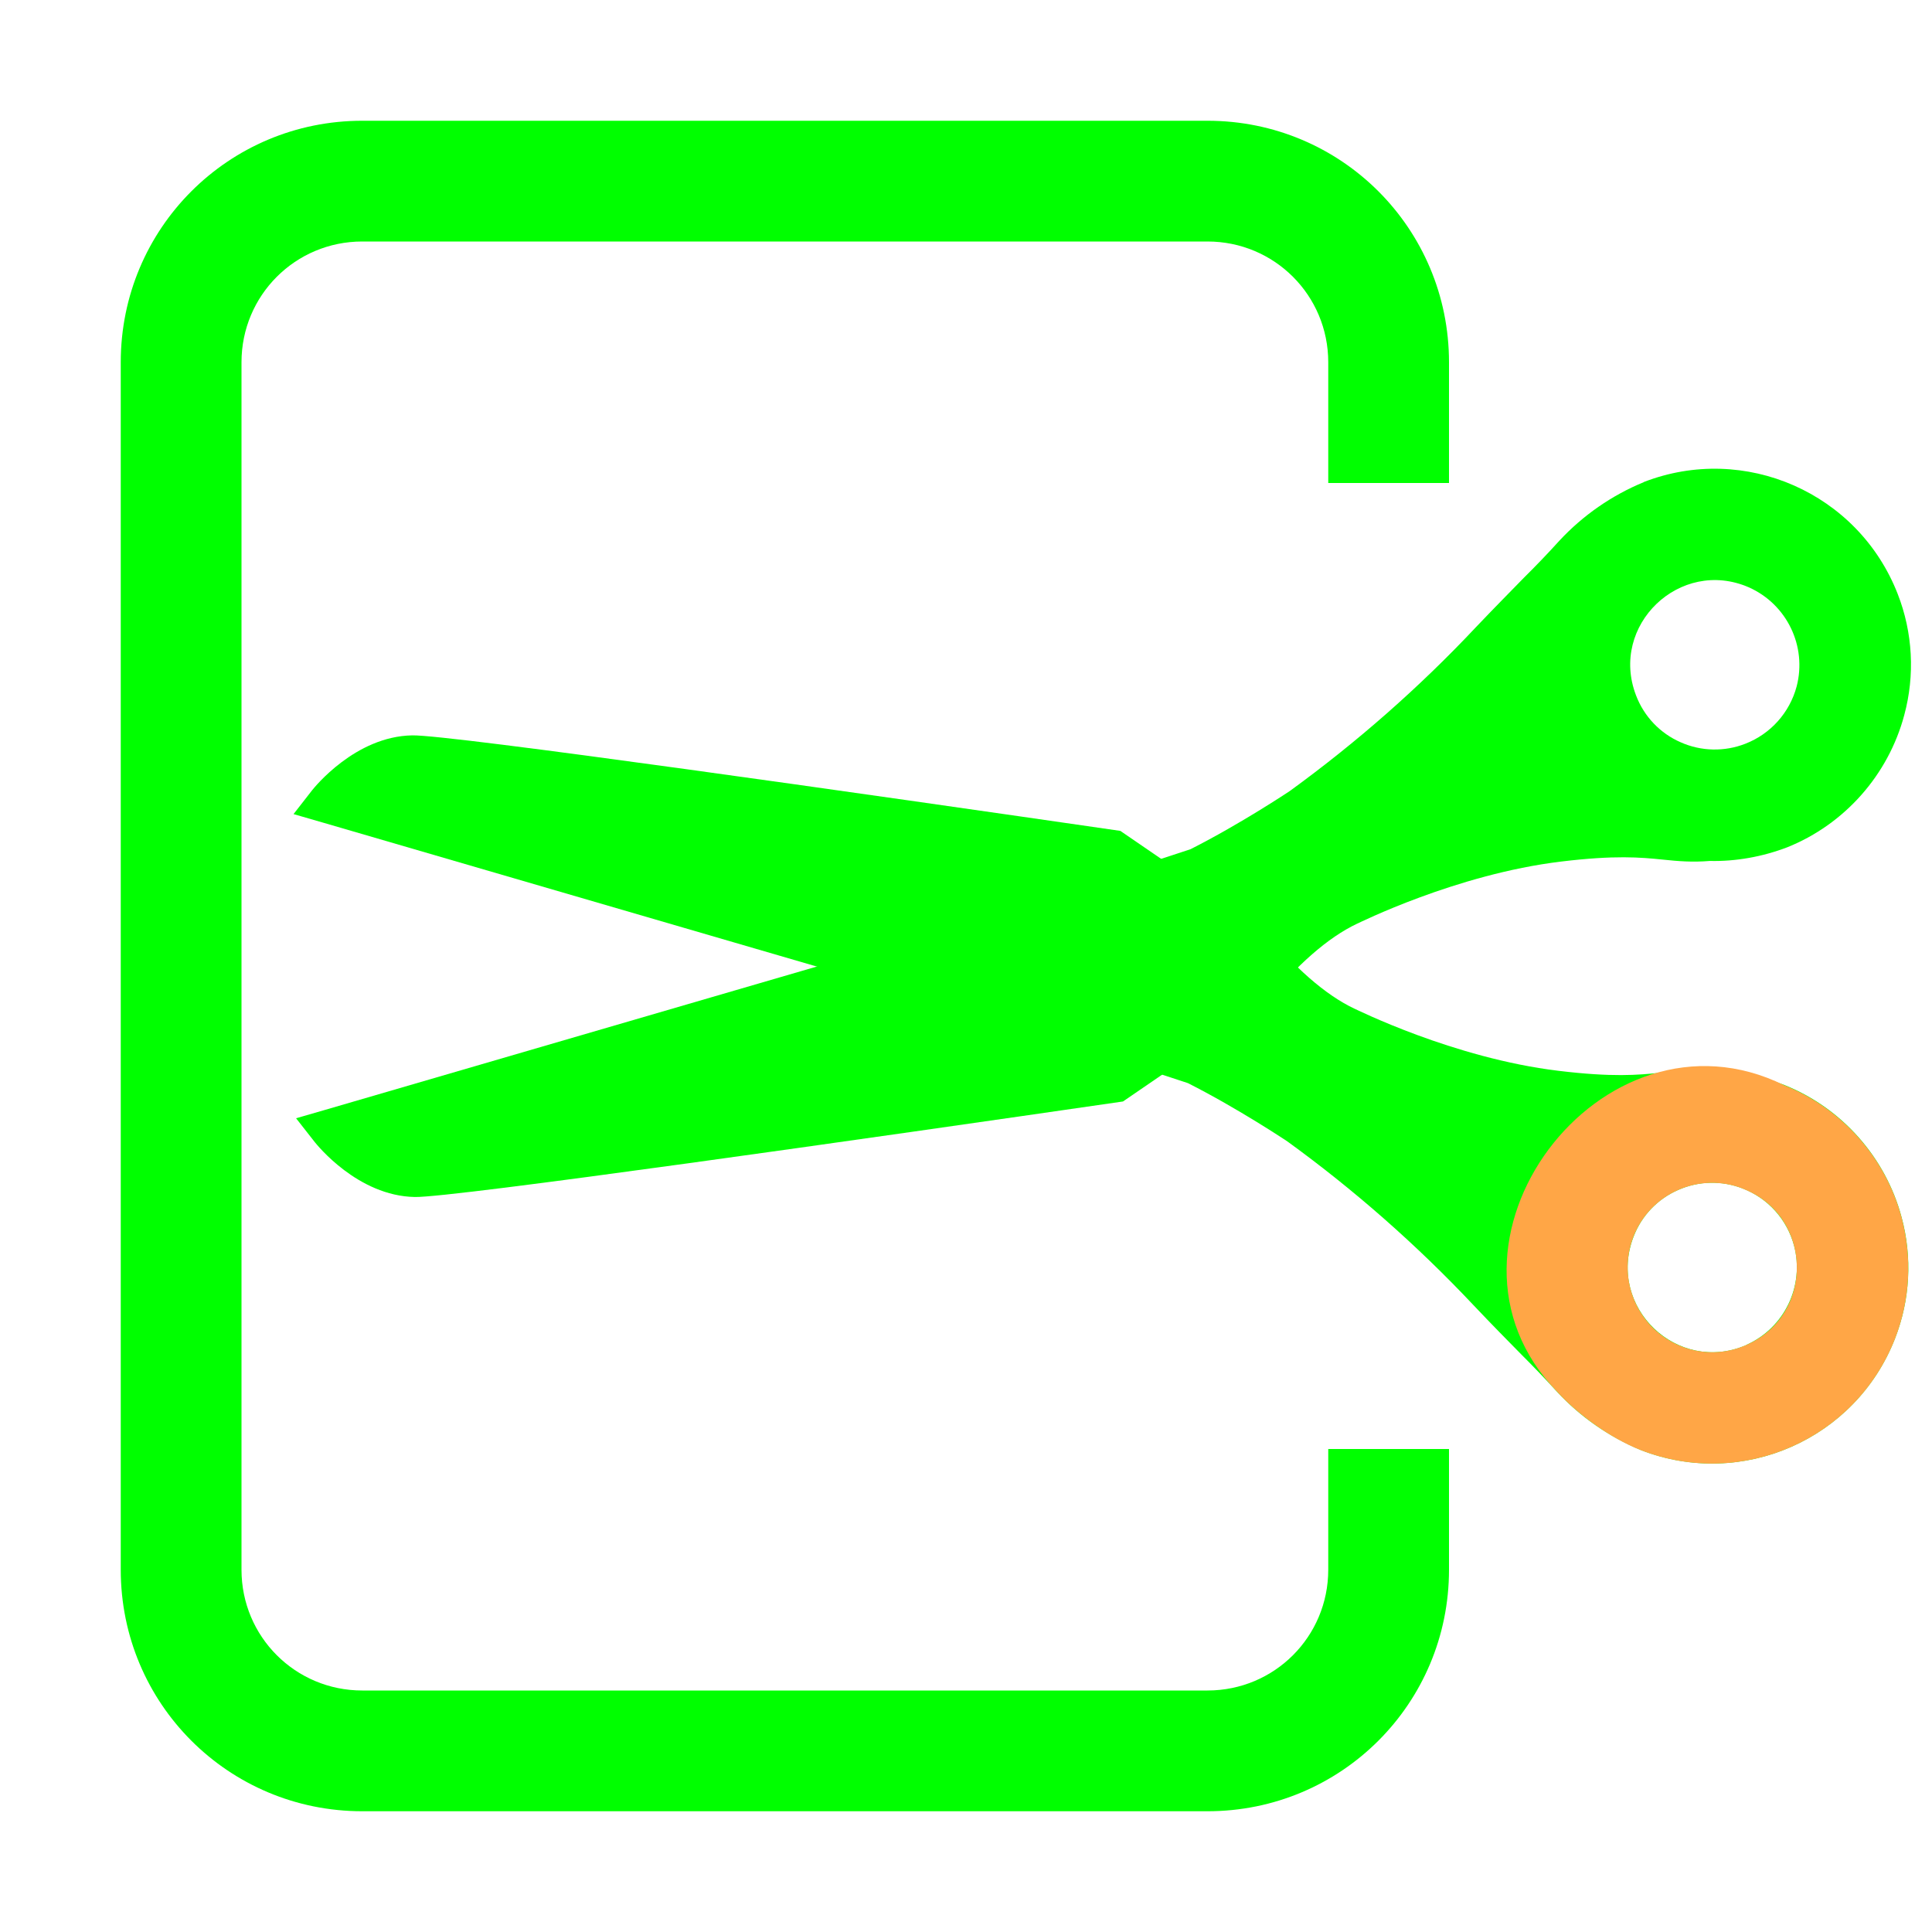 <?xml version="1.0" encoding="UTF-8" standalone="no"?>
<svg
   width="16"
   height="16"
   enable-background="new"
   version="1.1"
   id="svg6"
   sodipodi:docname="trimmer-success.svg"
   inkscape:version="1.1.1 (1:1.1+202109281949+c3084ef5ed)"
   xmlns:inkscape="http://www.inkscape.org/namespaces/inkscape"
   xmlns:sodipodi="http://sodipodi.sourceforge.net/DTD/sodipodi-0.dtd"
   xmlns="http://www.w3.org/2000/svg"
   xmlns:svg="http://www.w3.org/2000/svg">
  <sodipodi:namedview
     id="namedview6"
     pagecolor="#505050"
     bordercolor="#ffffff"
     borderopacity="1"
     inkscape:pageshadow="0"
     inkscape:pageopacity="0"
     inkscape:pagecheckerboard="1"
     showgrid="false"
     inkscape:zoom="45.254834"
     inkscape:cx="7.1042134"
     inkscape:cy="7.9218057"
     inkscape:window-width="1920"
     inkscape:window-height="1011"
     inkscape:window-x="0"
     inkscape:window-y="0"
     inkscape:window-maximized="1"
     inkscape:current-layer="svg6" />
  <defs
     id="defs10" />
  <path
     d="M 13.613,3.993 C 13.348,4.102 13.109,4.268 12.914,4.478 12.818,4.584 12.719,4.687 12.618,4.787 12.509,4.899 12.379,5.03 12.224,5.193 11.753,5.694 11.236,6.148 10.68,6.552 c -0.005,0.003 -0.404,0.27 -0.821,0.481 l -1.878,0.617 -5.287,1.541 -0.242,0.07 0.156,0.199 c 0.015,0.018 0.354,0.445 0.828,0.453 0.314,0.006 3.76,-0.486 5.864,-0.791 l 1.174,-0.804 c 0.263,-0.326 0.525,-0.555 0.764,-0.668 0.008,-0.002 0.819,-0.41 1.691,-0.515 0.447,-0.054 0.657,-0.035 0.843,-0.016 0.124,0.013 0.242,0.023 0.388,0.011 0.213,0.005 0.434,-0.034 0.641,-0.113 0.476,-0.191 0.837,-0.6 0.969,-1.094 0.09,-0.332 0.071,-0.684 -0.054,-1.004 C 15.39,4.082 14.449,3.668 13.613,3.992 m 0.87,0.872 c 0.315,0.14 0.483,0.488 0.396,0.821 -0.058,0.217 -0.216,0.393 -0.424,0.474 -0.173,0.068 -0.367,0.064 -0.537,-0.012 C 13.748,6.073 13.615,5.933 13.549,5.759 13.326,5.179 13.913,4.616 14.483,4.864"
     fill="#dedede"
     id="path2"
     style="fill:#00ff00;fill-opacity:1"
     sodipodi:nodetypes="ccccccccccccccccccccccccccc" />
  <path
     d="M 13.592,12.01 C 13.327,11.9 13.088,11.735 12.893,11.524 12.797,11.419 12.698,11.316 12.597,11.215 12.488,11.104 12.358,10.973 12.203,10.809 11.732,10.309 11.215,9.854 10.659,9.451 10.654,9.448 10.255,9.181 9.838,8.97 L 7.96,8.353 2.673,6.812 2.431,6.742 2.586,6.543 c 0.015,-0.018 0.354,-0.445 0.828,-0.453 0.314,-0.006 3.76,0.486 5.864,0.791 l 1.174,0.804 c 0.263,0.326 0.525,0.555 0.764,0.668 0.008,0.002 0.819,0.41 1.691,0.515 0.447,0.054 0.657,0.035 0.843,0.016 0.124,-0.013 0.242,-0.023 0.388,-0.011 0.213,-0.005 0.434,0.034 0.641,0.113 0.476,0.191 0.837,0.6 0.969,1.094 0.09,0.332 0.071,0.684 -0.054,1.004 -0.325,0.836 -1.266,1.25 -2.102,0.926 m 0.87,-0.872 c 0.315,-0.14 0.483,-0.488 0.396,-0.821 -0.058,-0.217 -0.216,-0.393 -0.424,-0.474 -0.173,-0.068 -0.367,-0.064 -0.537,0.012 -0.17,0.074 -0.303,0.214 -0.369,0.388 -0.223,0.581 0.364,1.143 0.935,0.896"
     fill="#dedede"
     id="path2-6"
     style="fill:#00ff00;fill-opacity:1"
     sodipodi:nodetypes="ccccccccccccccccccccccccccc" />
  <path
     d="m 12.893,11.523 c 0.146,0.163 0.417,0.378 0.699,0.488 0.836,0.323 1.776,-0.09 2.102,-0.925 0.125,-0.323 0.143,-0.67 0.054,-1.004 C 15.616,9.587 15.253,9.178 14.775,8.987 13.263,8.241 11.714,10.306 12.893,11.523 Z M 14.435,9.845 c 0.581,0.226 0.598,1.042 0.028,1.293 -0.17,0.076 -0.364,0.081 -0.537,0.012 C 13.566,11.008 13.388,10.603 13.527,10.243 13.667,9.881 14.074,9.703 14.434,9.844"
     fill="#dedede"
     id="path2-3"
     style="fill:#ffa646;fill-opacity:1"
     sodipodi:nodetypes="cccsccccccc" />
  <path
     d="M 3,15 C 1.892,15 1,14.108 1,13 V 3 C 1,1.892 1.892,1 3,1 h 7 c 1.108,0 2,0.892 2,2 V 4 H 11 V 3 C 11,2.446 10.554,2 10,2 H 3 C 2.446,2 2,2.446 2,3 v 10 c 0,0.554 0.446,1 1,1 h 7 c 0.554,0 1,-0.446 1,-1 v -1 h 1 v 1 c 0,1.108 -0.892,2 -2,2 z"
     fill="#dedede"
     id="path4"
     style="fill:#00ff00;fill-opacity:1" />
</svg>
